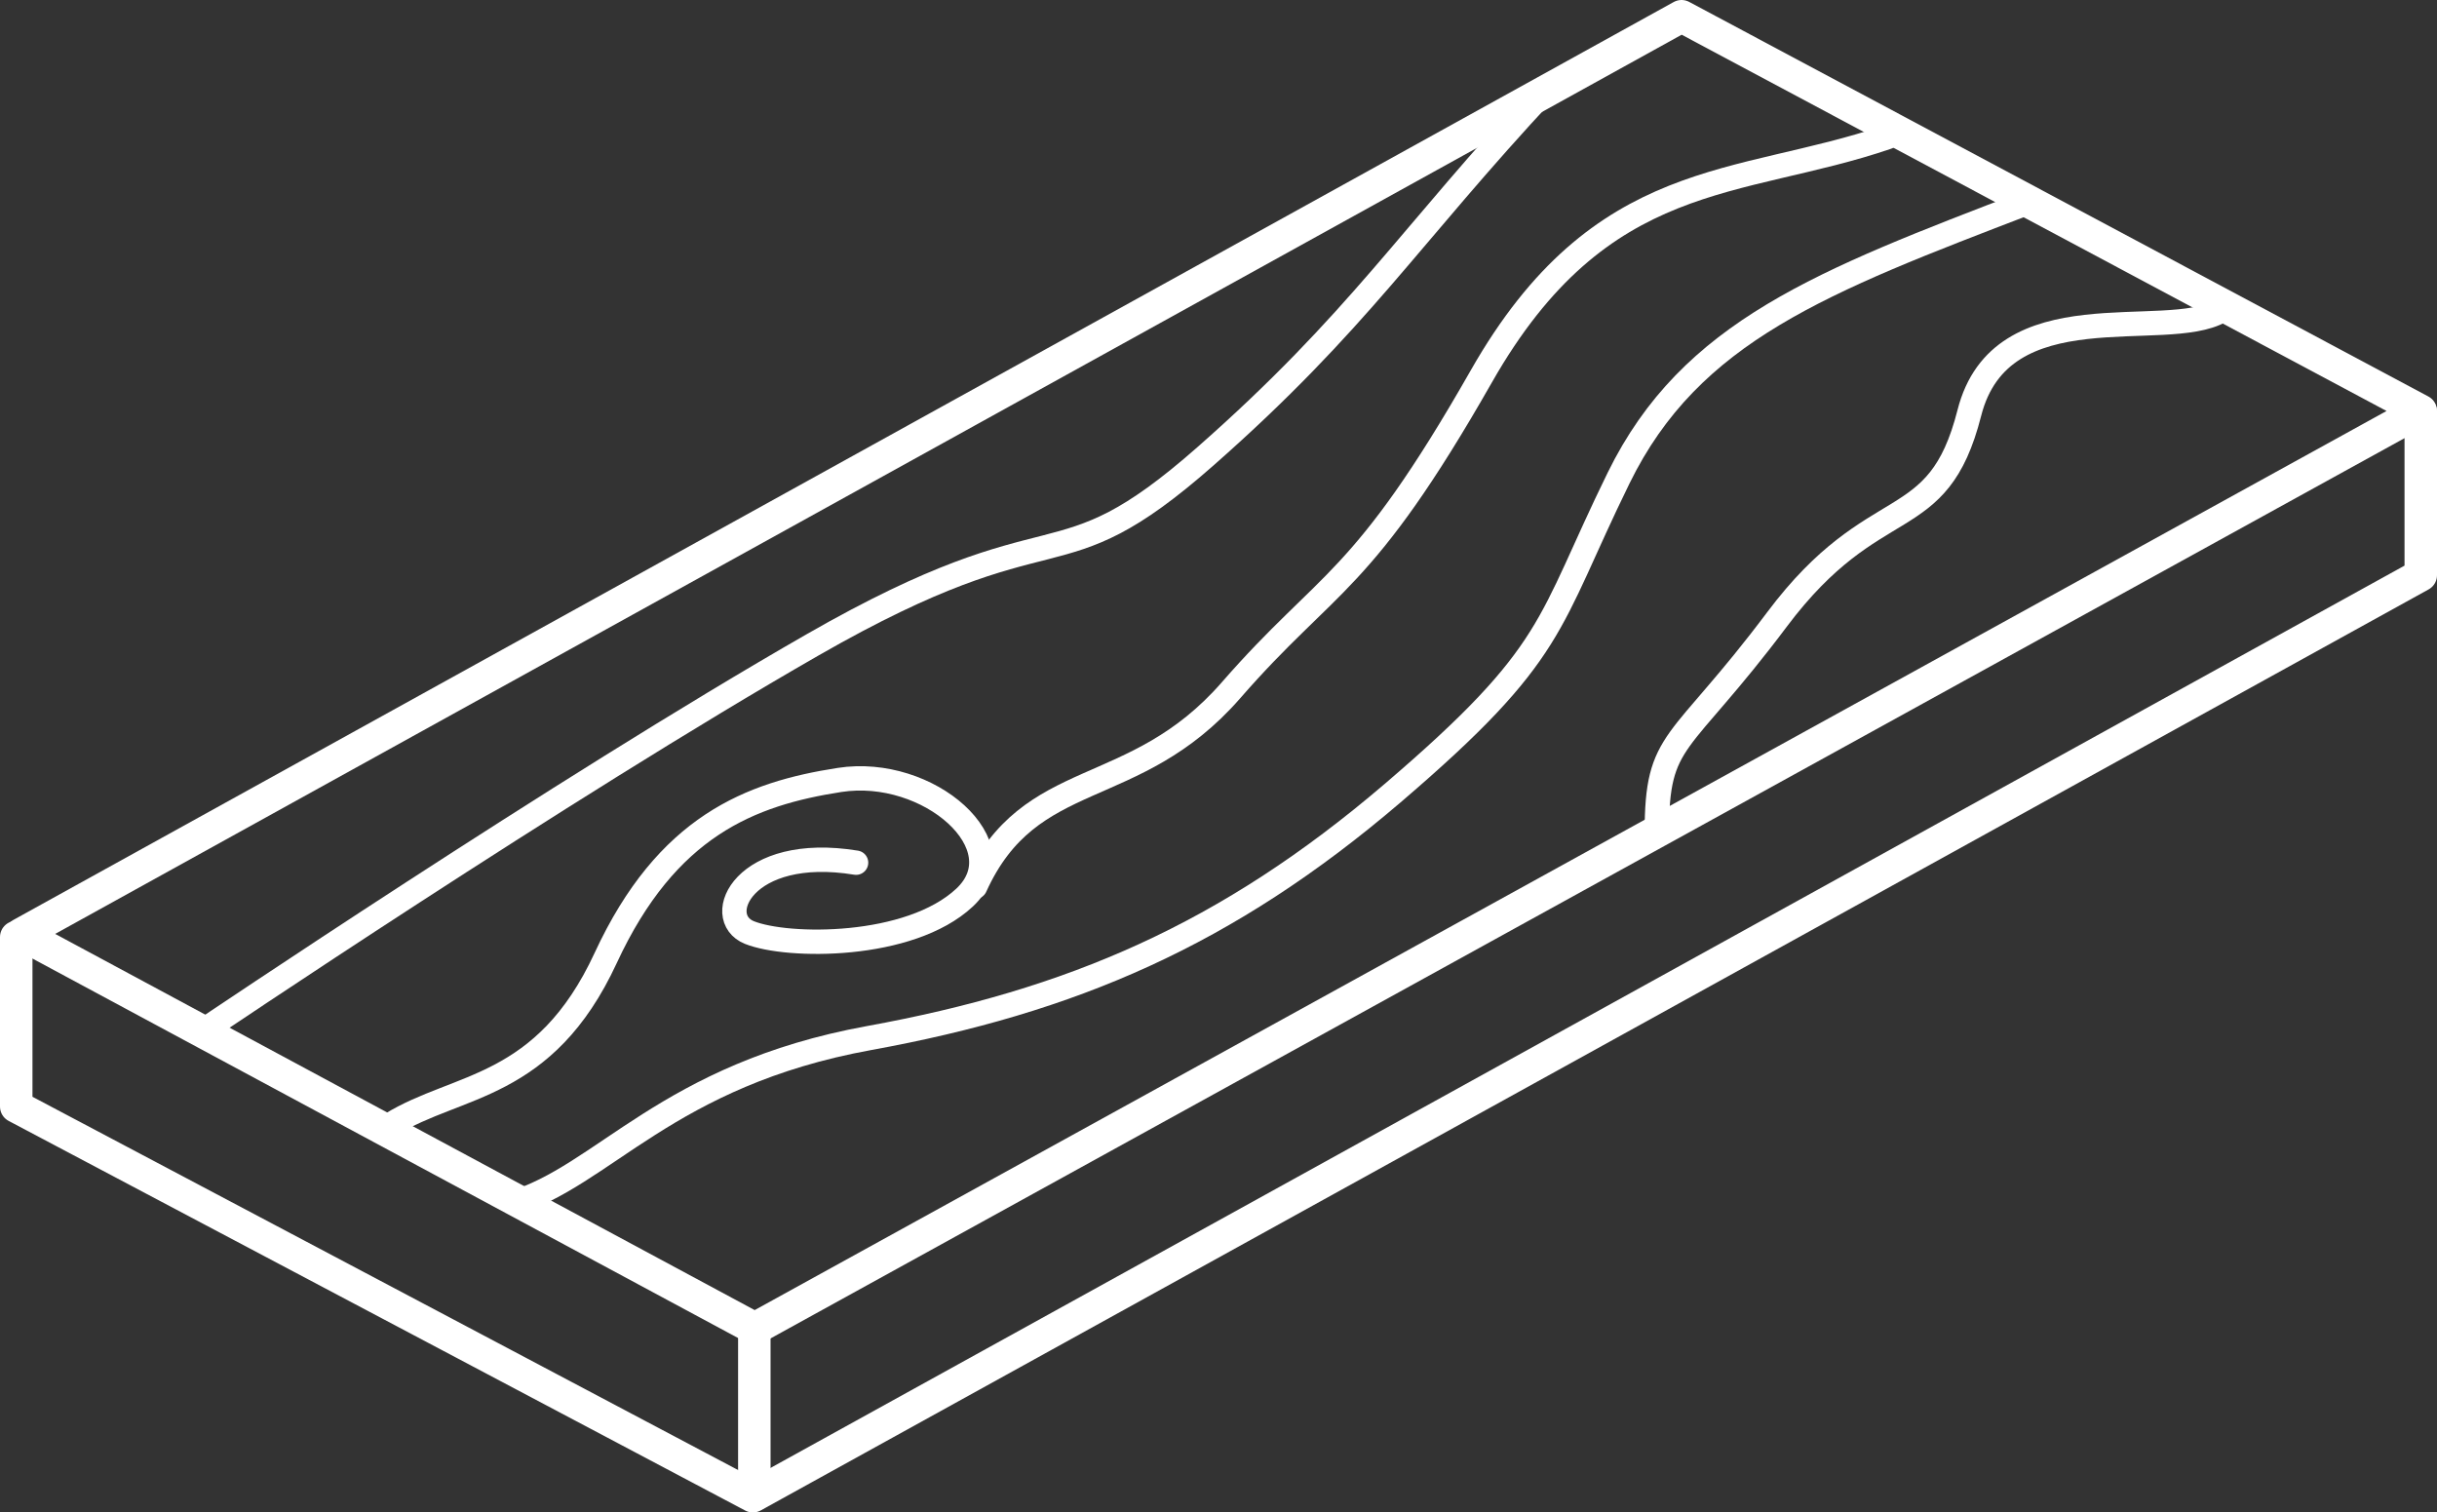 <svg xmlns="http://www.w3.org/2000/svg" width="2401.486" height="1490.337" viewBox="0 0 2401.486 1490.337">
    <rect x="0" y="0" width="2401.486" height="1490.337" fill="#333333" stroke="none"/>
    <g transform="translate(16 16)">
        <path d="M1636.075,0,0,904.44l722.813,388.7L2364.365,388.756Z" transform="translate(4.966 0)" fill="none"
              stroke="#ffffff" stroke-linecap="round" stroke-linejoin="round" stroke-width="32"/>
        <path d="M141.936,744.2V911.221l725.9,383.968L2511.423,387.63V226.236" transform="translate(-141.936 163.149)"
              fill="none" stroke="#ffffff" stroke-linecap="round" stroke-linejoin="round" stroke-width="32"/>
        <path d="M663.845,875.42v163.964" transform="translate(63.482 417.72)" fill="none" stroke="#ffffff"
              stroke-linecap="round" stroke-width="32"/>
        <g transform="translate(182.649 71.7)">
            <path d="M273,927.986S627.739,688.464,875.031,546.7s235.863-52.609,387.138-185.766,199.58-215.6,336.2-361.985"
                  transform="translate(-273 1.05)" fill="none" stroke="#ffffff" stroke-linecap="round"
                  stroke-width="24"/>
            <path d="M865.212,569.463C754.7,551.347,723,623.361,760.135,638.307s157.615,16.3,211.965-34.422S936.772,474.33,848.906,487.939,678.75,533.231,618.461,663.394,472.5,786.865,407,827.279"
                  transform="translate(-220.258 192.9)" fill="none" stroke="#ffffff" stroke-linecap="round"
                  stroke-width="24"/>
            <path d="M1718.866,33C1572.4,83.135,1436.75,61.666,1318.906,268.517S1168.311,467.7,1072.24,577.894,874.16,652.067,820,771.611"
                  transform="translate(-57.706 14.452)" fill="none" stroke="#ffffff" stroke-linecap="round"
                  stroke-linejoin="round" stroke-width="24"/>
            <path d="M492,1065.662c90.583-26.478,153.295-126.817,352.578-163.05s352.578-101.732,515.628-241.091,151.9-165.837,222.974-310.771S1783.858,157.041,1987.323,79"
                  transform="translate(-186.803 32.557)" fill="none" stroke="#ffffff" stroke-width="24"/>
            <path d="M1857.313,155.987c-54.7,31.007-216.045-22.792-247.33,100.357s-92.52,74.161-189.528,203.464S1302,574.082,1302,670.239"
                  transform="translate(132.005 62.859)" fill="none" stroke="#ffffff" stroke-width="24"/>
        </g>
    </g>
</svg>